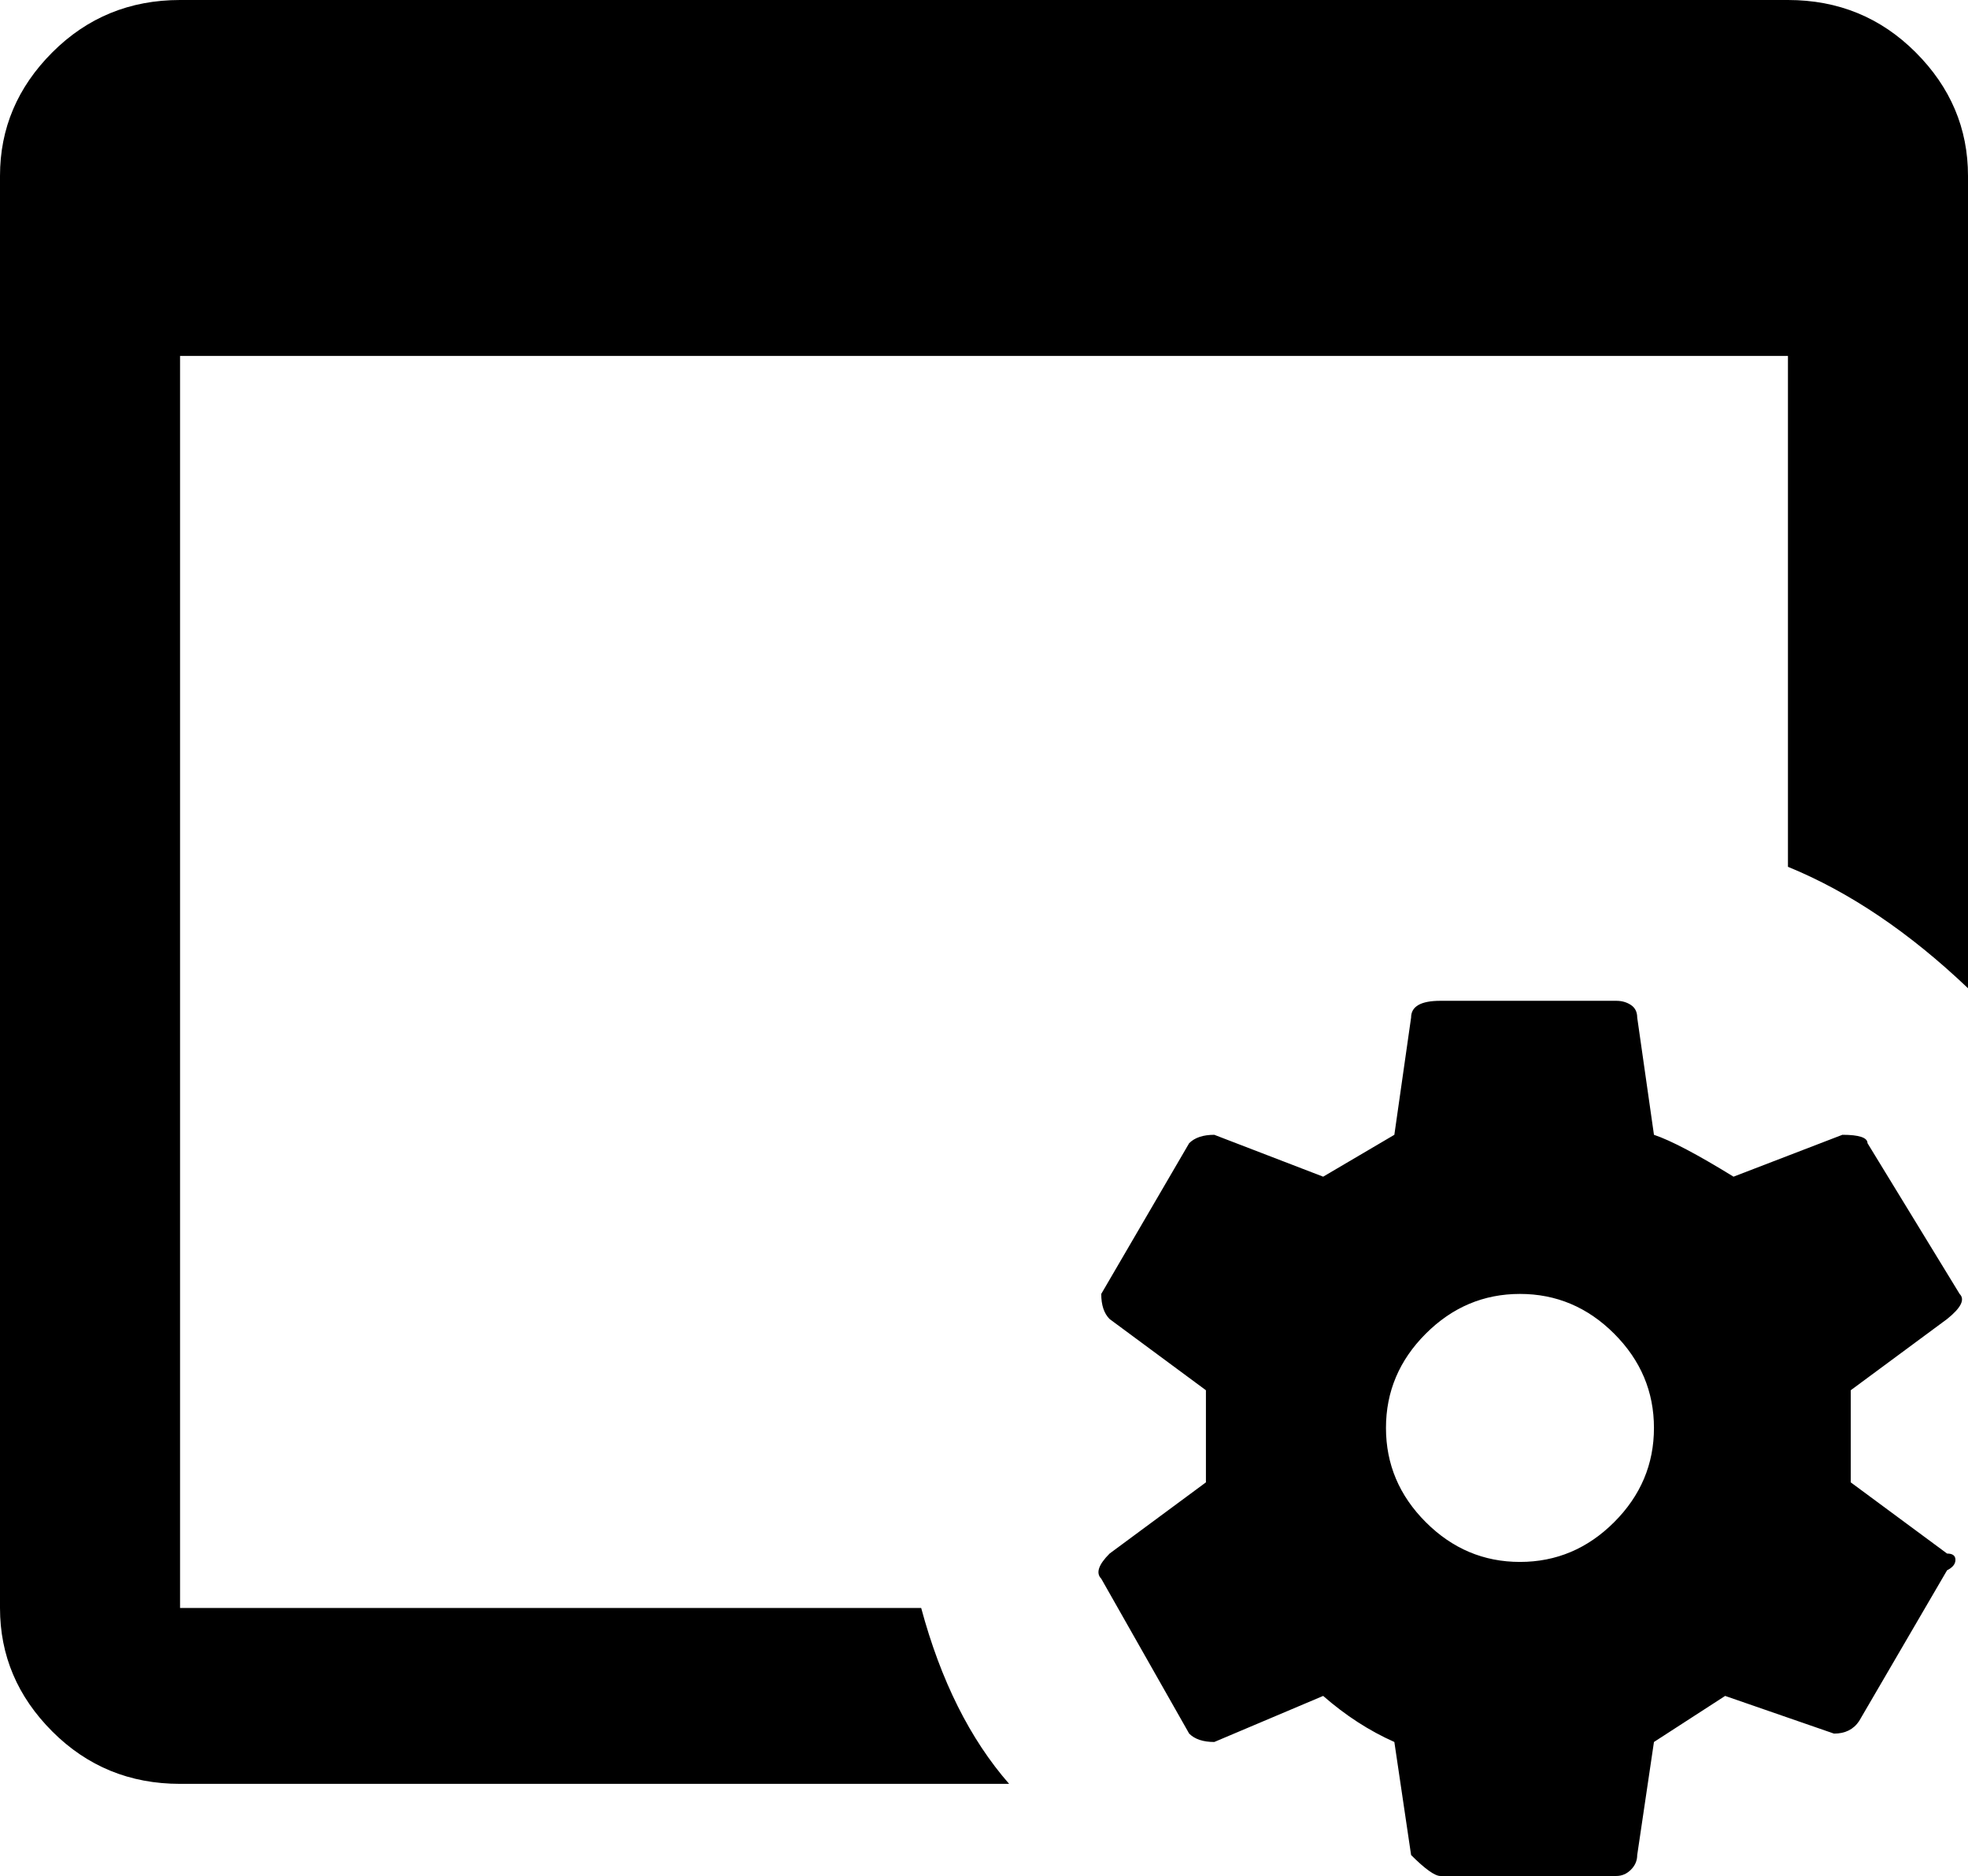 <svg xmlns="http://www.w3.org/2000/svg" viewBox="21 -43 470 448">
      <g transform="scale(1 -1) translate(0 -362)">
        <path d="M463 51V73L486 90Q491 94 489 96L467 132Q467 134 461 134L435 124Q422 132 416 134L412 162Q412 164 410.5 165.0Q409 166 407 166H365Q358 166 358 162L354 134L337 124L311 134Q307 134 305 132L284 96Q284 92 286 90L309 73V51L286 34Q282 30 284 28L305 -9Q307 -11 311 -11L337 0Q345 -7 354 -11L358 -38Q363 -43 365 -43H407Q409 -43 410.5 -41.5Q412 -40 412 -38L416 -11L433 0L459 -9Q463 -9 465 -6L486 30Q488 31 488.0 32.5Q488 34 486 34ZM384 32Q371 32 361.5 41.5Q352 51 352.0 64.0Q352 77 361.5 86.5Q371 96 384.0 96.0Q397 96 406.5 86.5Q416 77 416.0 64.0Q416 51 406.5 41.5Q397 32 384 32ZM262 -21H64Q46 -21 33.5 -8.5Q21 4 21 21V363Q21 380 33.5 392.5Q46 405 64 405H448Q466 405 478.5 392.5Q491 380 491 363V169Q470 189 448 198V320H64V21H241Q248 -5 262 -21Z" />
      </g>
    </svg>